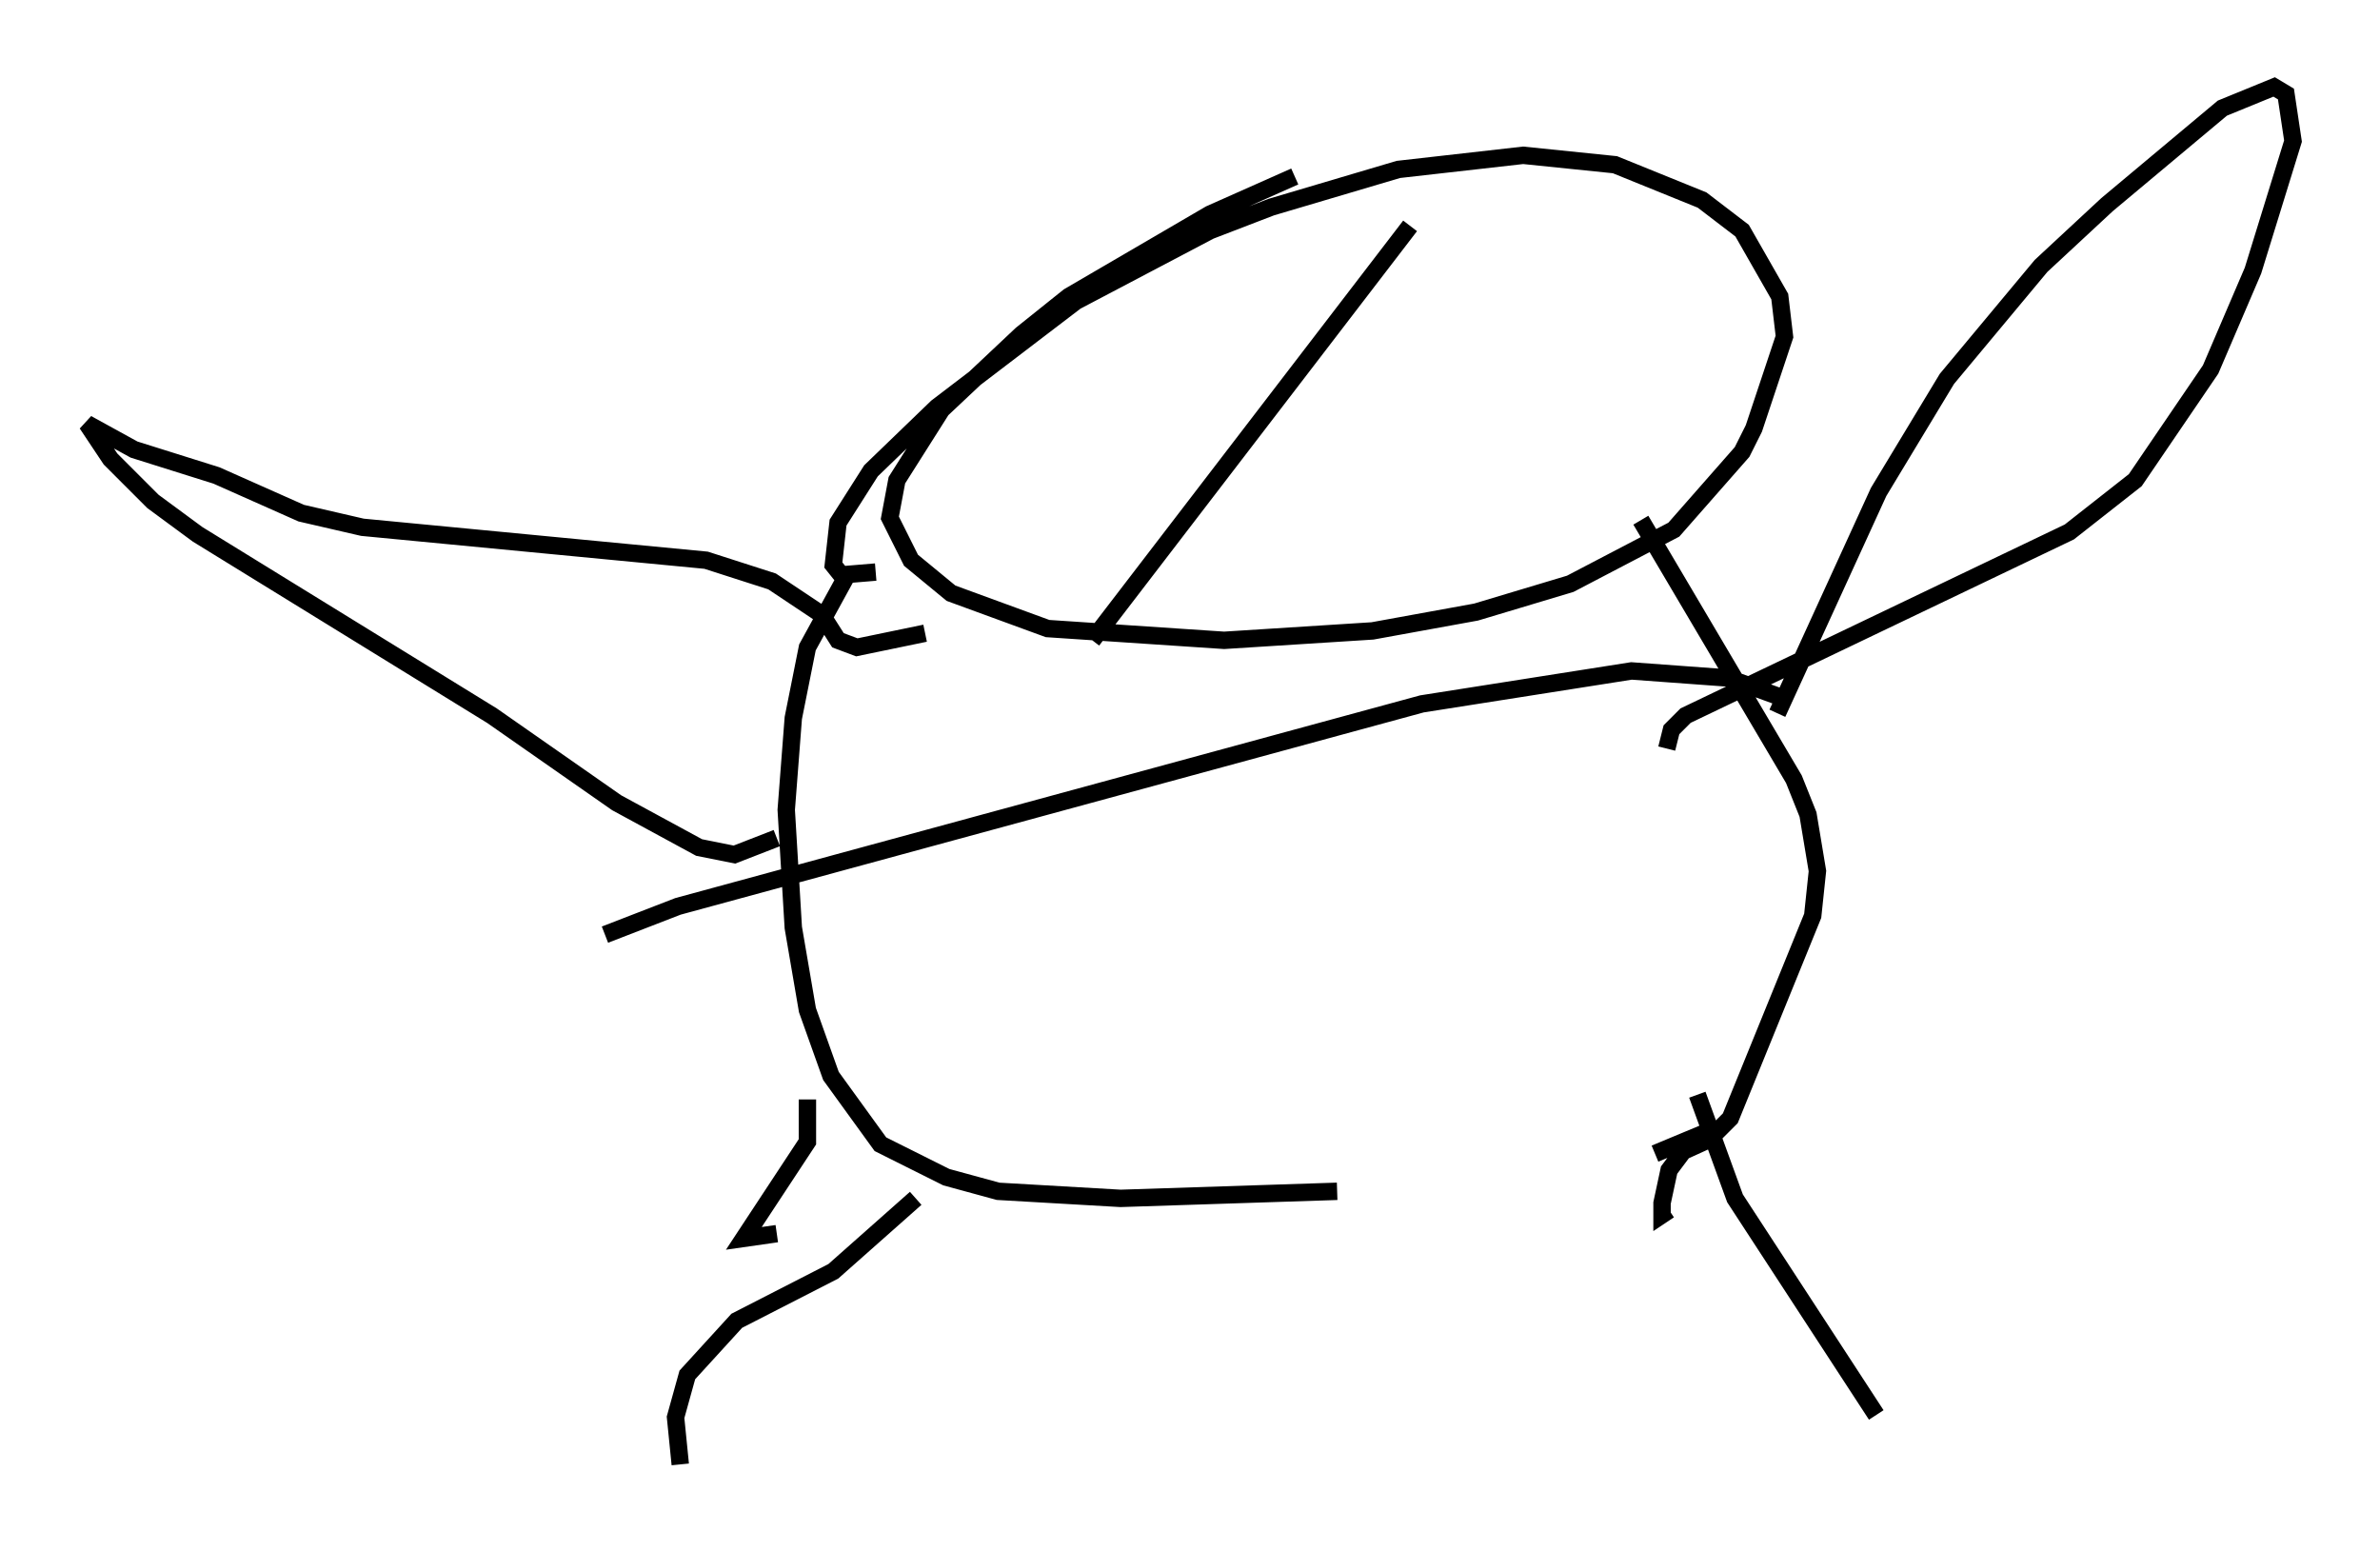 <?xml version="1.0" encoding="utf-8" ?>
<svg baseProfile="full" height="89.16" version="1.1" width="136.792" xmlns="http://www.w3.org/2000/svg" xmlns:ev="http://www.w3.org/2001/xml-events" xmlns:xlink="http://www.w3.org/1999/xlink"><defs /><rect fill="white" height="89.16" width="136.792" x="0" y="0" /><path d="M79.965, 8.518 m-5.548, 1.624 l-4.871, 2.165 -8.119, 4.736 l-2.706, 2.165 -4.601, 4.33 l-2.571, 4.059 -0.406, 2.165 l1.218, 2.436 2.3, 1.894 l5.548, 2.03 10.149, 0.677 l8.525, -0.541 5.954, -1.083 l5.413, -1.624 5.954, -3.112 l3.924, -4.465 0.677, -1.353 l1.759, -5.277 -0.271, -2.3 l-2.165, -3.789 -2.3, -1.759 l-5.007, -2.03 -5.277, -0.541 l-7.172, 0.812 -7.307, 2.165 l-3.518, 1.353 -7.713, 4.059 l-7.984, 6.089 -3.789, 3.654 l-1.894, 2.977 -0.271, 2.436 l0.541, 0.677 m1.894, -0.271 l-1.624, 0.135 -2.3, 4.195 l-0.812, 4.059 -0.406, 5.277 l0.406, 6.766 0.812, 4.736 l1.353, 3.789 2.842, 3.924 l3.789, 1.894 2.977, 0.812 l7.036, 0.406 12.449, -0.406 m18.268, -2.165 l3.248, -1.353 m10.69, -18.538 l0.0, 0.0 m-6.766, -6.36 l-2.977, -1.083 -5.548, -0.406 l-12.043, 1.894 -42.76, 11.637 l-4.195, 1.624 m9.878, -5.548 l-2.436, 0.947 -2.03, -0.406 l-4.736, -2.571 -7.172, -5.007 l-16.915, -10.419 -2.571, -1.894 l-2.436, -2.436 -1.353, -2.03 l2.706, 1.488 4.736, 1.488 l4.871, 2.165 3.518, 0.812 l19.756, 1.894 3.789, 1.218 l2.842, 1.894 0.947, 1.488 l1.083, 0.406 3.924, -0.812 m48.985, 4.601 l5.819, -12.72 3.924, -6.495 l5.413, -6.495 3.789, -3.518 l6.631, -5.548 2.977, -1.218 l0.677, 0.406 0.406, 2.706 l-2.3, 7.442 -2.436, 5.683 l-4.33, 6.36 -3.789, 2.977 l-22.057, 10.555 -0.812, 0.812 l-0.271, 1.083 m-1.488, -13.126 l8.796, 14.885 0.812, 2.03 l0.541, 3.248 -0.271, 2.571 l-4.736, 11.637 -1.218, 1.218 l-1.488, 0.677 -0.812, 1.083 l-0.406, 1.894 0.0, 0.677 l0.406, -0.271 m-49.526, -6.36 l0.0, 2.436 -3.654, 5.548 l1.894, -0.271 m52.909, -7.984 l2.165, 5.954 8.119, 12.449 m-55.209, -12.449 l-4.736, 4.195 -5.548, 2.842 l-2.842, 3.112 -0.677, 2.436 l0.271, 2.706 m41.948, -71.177 m0.0, 0.0 m0.0, 0.0 l-18.268, 23.816 " fill="none" stroke="black" stroke-width="1" /></svg>